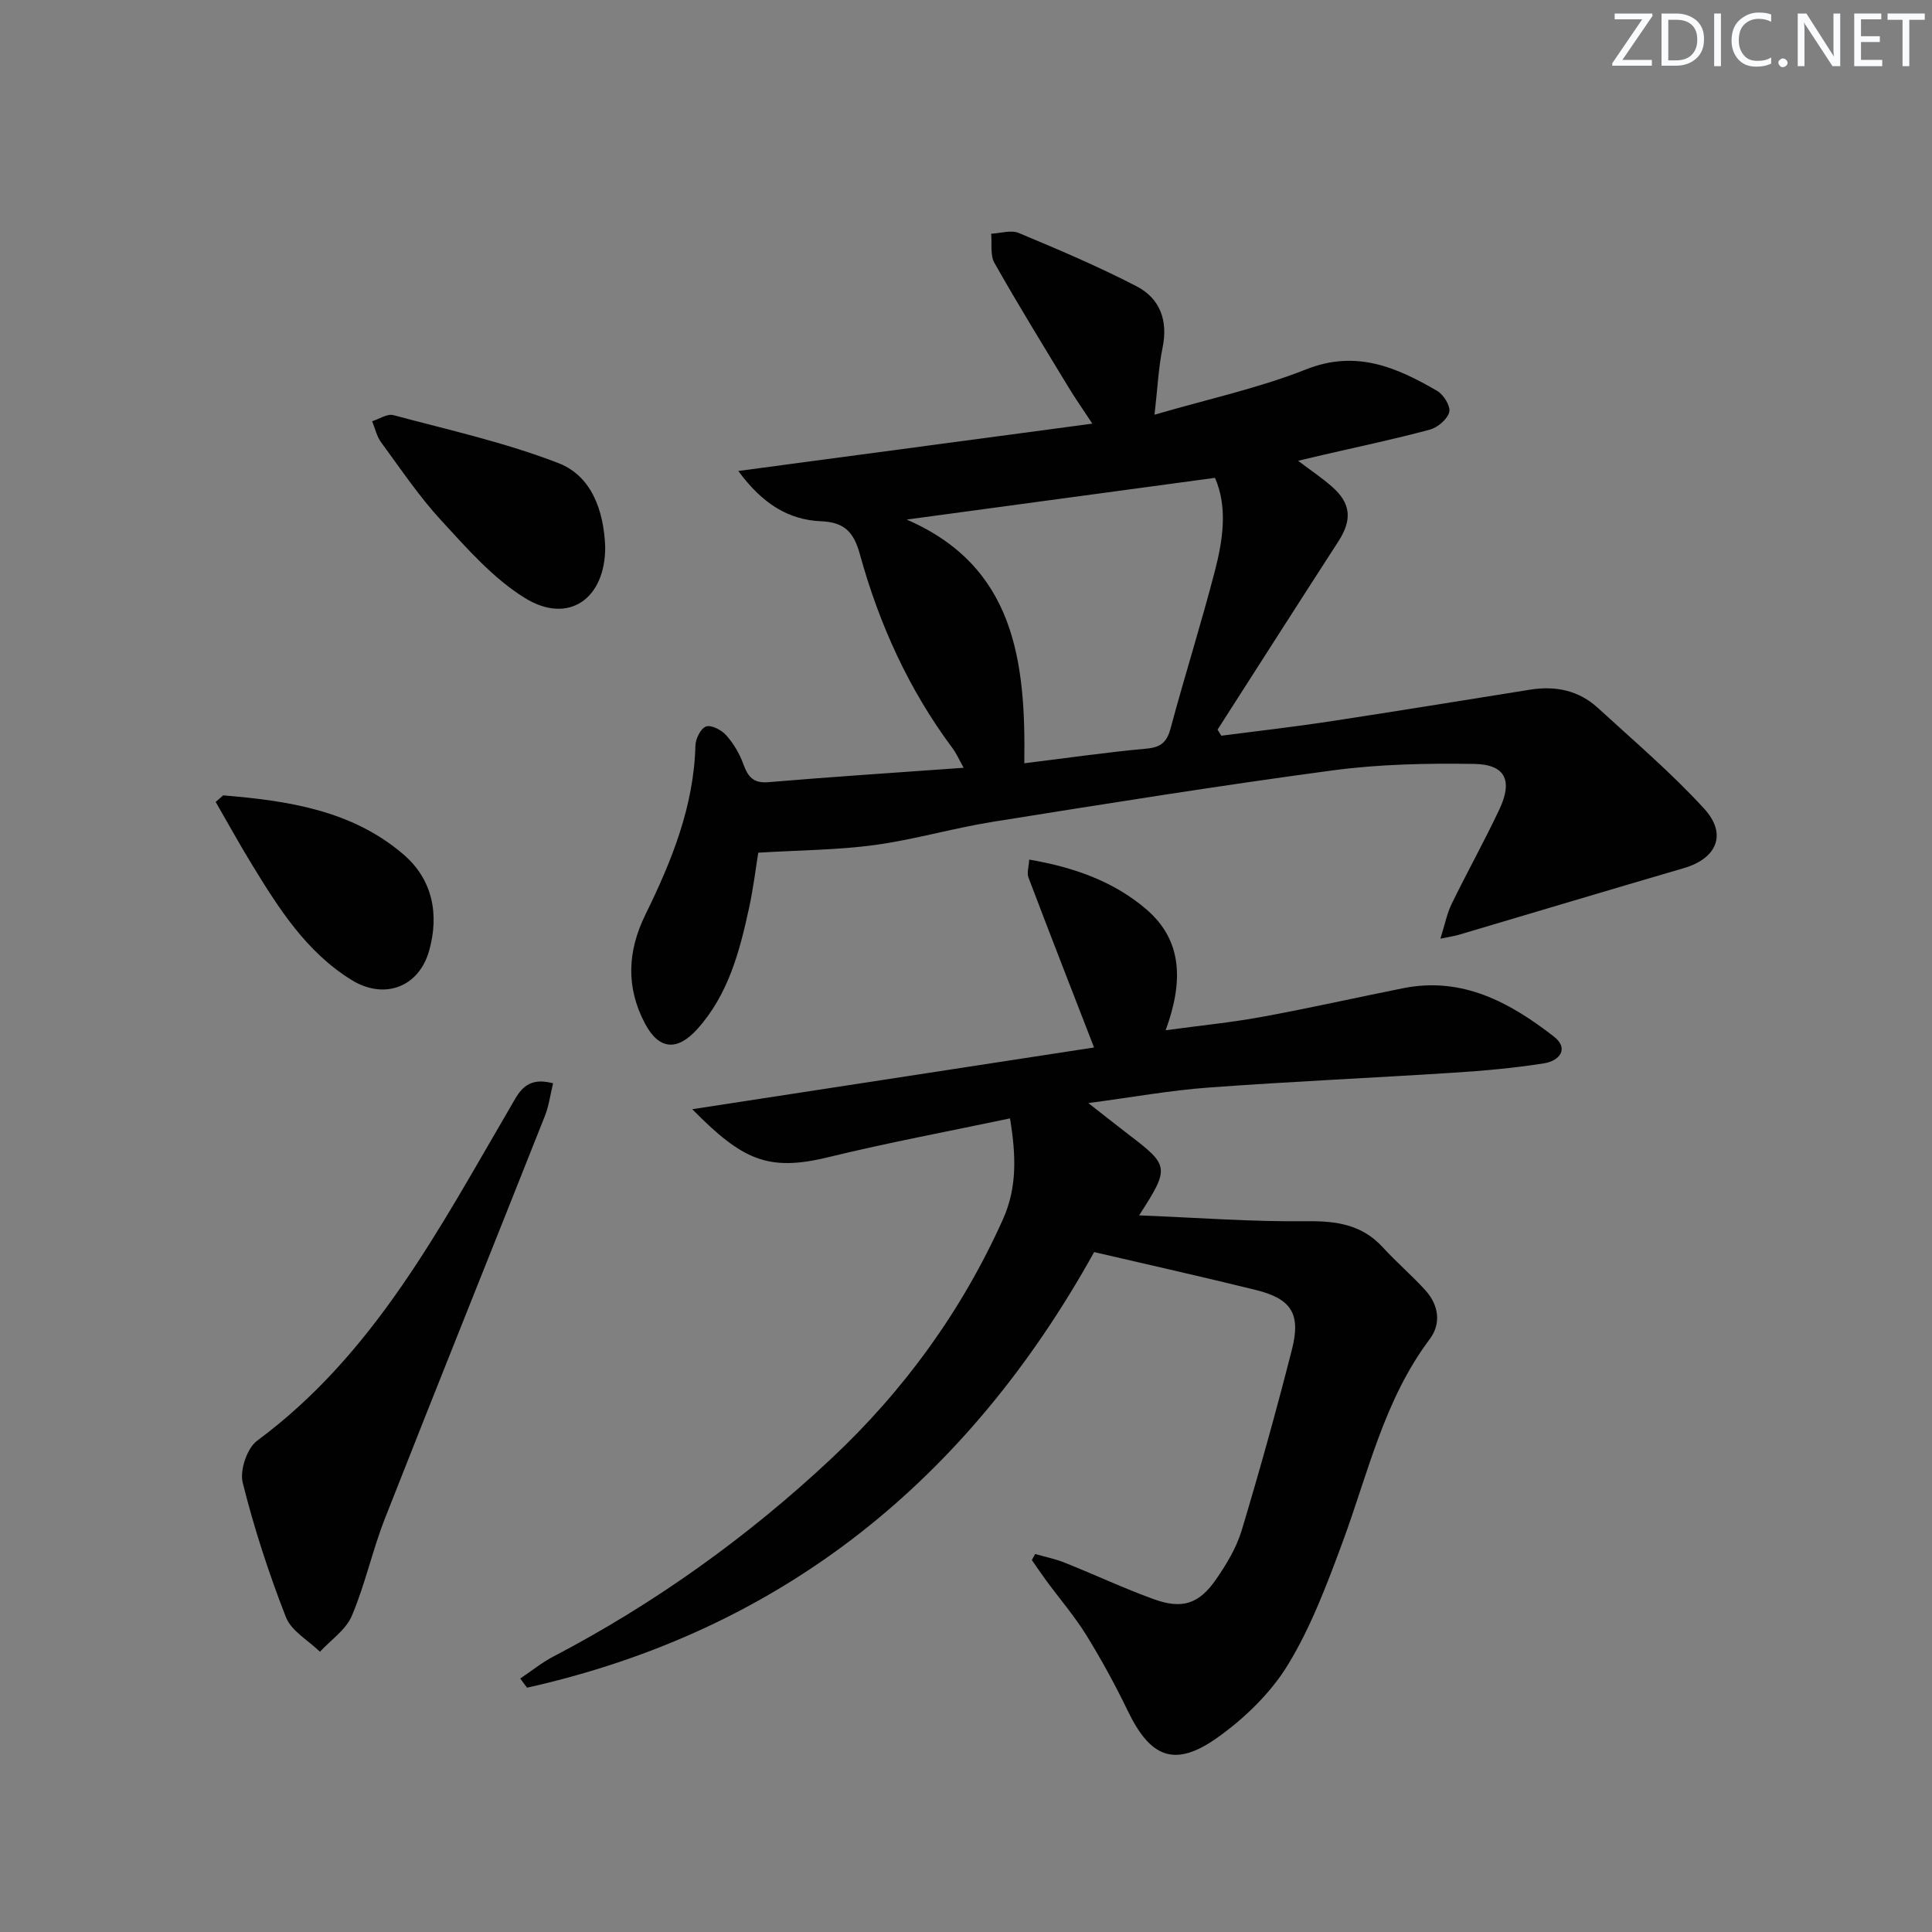 <svg enable-background="new 0 0 400 400" viewBox="0 0 400 400" xmlns="http://www.w3.org/2000/svg"><rect x="0" y="0" width="400" height="400" fill="#808080" stroke="none"/><g fill="#fafbfc"><path d="m342.2 3.2-6.3 9.2h6.1v1.2h-8.2v-.5l6.2-9.1h-5.7v-1.2h7.8v.4z"/><path d="m344 13.7v-10.9h3.1c1.6 0 3 .5 4.1 1.4 1.1 1 1.6 2.2 1.6 3.9s-.5 3-1.6 4-2.5 1.5-4.2 1.5h-3zm1.4-9.6v8.4h1.6c1.4 0 2.5-.4 3.2-1.1.8-.8 1.2-1.8 1.2-3.2s-.4-2.4-1.2-3.1-1.8-1-3.1-1z"/><path d="m356.3 2.8v10.9h-1.4v-10.9z"/><path d="m366.6 13.2c-.8.4-1.8.6-3 .6-1.6 0-2.8-.5-3.7-1.5s-1.4-2.3-1.4-3.9c0-1.7.5-3.2 1.6-4.2s2.4-1.6 4-1.6c1 0 1.9.1 2.6.4v1.5c-.8-.4-1.6-.6-2.6-.6-1.2 0-2.2.4-3 1.2s-1.1 1.9-1.1 3.3c0 1.3.4 2.3 1.1 3.1s1.6 1.1 2.8 1.1c1.1 0 2-.2 2.8-.7v1.3z"/><path d="m368.2 13c0-.3.1-.5.3-.6.2-.2.4-.3.6-.3.3 0 .5.1.7.3s.3.4.3.6-.1.5-.3.6c-.2.2-.4.3-.7.3s-.5-.1-.6-.3c-.2-.2-.3-.4-.3-.6z"/><path d="m381.1 13.7h-1.7l-5.5-8.4c-.2-.2-.3-.5-.4-.7 0 .2.1.8.1 1.5v7.6h-1.4v-10.9h1.8l5.3 8.3c.3.4.4.6.4.8 0-.3-.1-.8-.1-1.6v-7.5h1.4v10.9z"/><path d="m389.7 13.7h-5.8v-10.9h5.6v1.2h-4.2v3.5h3.9v1.2h-3.9v3.7h4.4z"/><path d="m398.4 4.1h-3.1v9.6h-1.4v-9.6h-3.1v-1.3h7.7v1.3z"/></g><path d="m239.03 85.86c11.16-3.26 21.61-5.51 31.4-9.39 10.37-4.11 18.73-.41 27.14 4.47 1.32.77 2.8 3.18 2.48 4.38-.39 1.49-2.39 3.19-4.02 3.63-7.19 1.94-14.49 3.47-21.76 5.15-1.61.37-3.22.76-5.52 1.3 2.61 1.97 4.9 3.5 6.96 5.3 4.02 3.5 4.28 6.91 1.38 11.4-8.38 12.96-16.68 25.97-25.01 38.97.26.42.52.83.78 1.25 7.4-.96 14.82-1.8 22.2-2.92 13.94-2.12 27.86-4.4 41.79-6.62 5.23-.83 10.03.17 13.97 3.78 7.46 6.84 15.22 13.44 22.03 20.89 4.82 5.28 2.56 10.31-4.24 12.29-15.58 4.55-31.13 9.22-46.69 13.83-.78.23-1.6.34-3.7.77.92-2.89 1.35-5.19 2.34-7.22 3.2-6.57 6.77-12.96 9.88-19.57 2.81-5.98 1.22-9.29-5.27-9.39-9.75-.15-19.6.05-29.25 1.34-23.52 3.15-46.96 6.91-70.39 10.65-8.19 1.31-16.21 3.68-24.41 4.8-7.65 1.04-15.43 1.06-24.13 1.59-.48 2.93-1 7.29-1.93 11.56-1.95 8.95-4.27 17.77-10.63 24.89-4.17 4.67-8 4.44-10.92-1.13-3.92-7.45-3.62-14.87.1-22.47 5.43-11.06 10.05-22.42 10.37-35.05.04-1.4 1.12-3.56 2.2-3.93 1.09-.37 3.18.71 4.14 1.78 1.52 1.7 2.78 3.8 3.56 5.95.96 2.63 2.02 4.08 5.24 3.8 13.2-1.12 26.42-1.97 40.4-2.98-1.01-1.8-1.51-2.97-2.25-3.97-9.07-12.14-15.24-25.71-19.24-40.23-1.24-4.51-3.11-6.64-8.03-6.84-6.75-.28-12.16-3.62-17.14-10.41 24.82-3.32 48.56-6.49 73.3-9.8-1.99-3.02-3.56-5.25-4.96-7.57-5.17-8.53-10.4-17.02-15.31-25.7-.92-1.62-.49-4.01-.68-6.05 1.91-.09 4.1-.82 5.7-.16 8.23 3.44 16.47 6.93 24.38 11.03 4.88 2.52 6.58 7.1 5.4 12.76-.83 4.03-1.01 8.19-1.66 13.84zm-26.96 72.17c9.16-1.13 17.19-2.3 25.27-3.03 3.02-.27 4.26-1.35 5.03-4.24 2.92-10.89 6.33-21.64 9.16-32.56 1.69-6.52 2.66-13.23.02-19.27-21.62 2.93-42.73 5.78-63.83 8.64 22.35 9.69 24.67 29.23 24.35 50.46z" fill="#010102"/><path d="m226.53 259.23c-26.15 47.14-64.51 78.35-117.41 90.19-.47-.63-.94-1.27-1.41-1.9 2.27-1.52 4.42-3.27 6.82-4.53 21.07-11.02 40.27-24.78 57.56-40.98 15.05-14.1 27.07-30.64 35.57-49.59 2.93-6.54 2.72-13.16 1.45-20.87-12.79 2.7-25.3 5.03-37.64 8.04-12.52 3.05-17.8.54-28.15-9.94 28.57-4.39 56.38-8.66 83.19-12.78-4.58-11.82-9.14-23.48-13.58-35.2-.36-.96.07-2.22.16-3.7 9.13 1.56 17.43 4.46 24.23 10.28 7.7 6.59 7.59 15.27 4.02 25.05 7.31-.99 13.7-1.62 19.99-2.78 9.77-1.79 19.47-3.98 29.21-5.93 12.2-2.43 22.05 2.93 31.14 9.99 3.32 2.58 1.1 5.07-1.95 5.56-6.21.99-12.5 1.55-18.78 1.95-16.92 1.09-33.86 1.83-50.77 3.08-7.92.58-15.77 2.01-24.85 3.21 3.25 2.54 5.75 4.53 8.28 6.47 8.52 6.49 8.61 6.88 2.23 16.78 12.14.48 23.44 1.35 34.72 1.21 6.2-.07 11.47.71 15.79 5.46 2.8 3.07 6 5.78 8.78 8.86 2.75 3.05 3.3 6.88.86 10.12-9.43 12.55-12.71 27.63-17.99 41.92-3.22 8.71-6.54 17.58-11.33 25.45-3.59 5.88-9.01 11.13-14.68 15.15-8.76 6.2-13.8 4.12-18.45-5.49-2.6-5.38-5.47-10.66-8.61-15.74-2.44-3.94-5.5-7.5-8.26-11.25-1.04-1.42-2.03-2.88-3.04-4.33.23-.42.46-.83.69-1.25 2.05.59 4.16 1.01 6.13 1.8 6.16 2.46 12.18 5.29 18.41 7.55 5.91 2.14 9.39 1.01 12.94-4.14 2.14-3.11 4.19-6.51 5.27-10.08 3.73-12.4 7.2-24.88 10.4-37.42 1.91-7.48-.11-10.57-7.53-12.39-10.92-2.7-21.91-5.15-33.41-7.83z" fill="#010102"/><path d="m114.51 224.28c-.6 2.45-.87 4.71-1.69 6.75-11.01 27.78-22.18 55.5-33.11 83.32-2.6 6.61-4.1 13.67-6.87 20.2-1.23 2.89-4.34 4.98-6.6 7.43-2.41-2.36-5.92-4.29-7.04-7.16-3.55-9.08-6.59-18.4-8.95-27.85-.64-2.56.9-7.14 2.99-8.69 24.24-17.92 37.7-43.9 52.38-68.99 1.76-2.99 3.13-6.53 8.89-5.01z" fill="#010102"/><path d="m125.3 113.18c.07 10.78-7.58 16.22-16.63 10.63-6.59-4.07-11.99-10.28-17.33-16.07-4.59-4.98-8.41-10.69-12.44-16.17-.91-1.24-1.25-2.9-1.85-4.36 1.47-.46 3.13-1.6 4.4-1.26 11.46 3.07 23.14 5.66 34.16 9.93 6.9 2.67 9.39 9.85 9.69 17.3z" fill="#010102"/><path d="m46.21 164.67c13.36 1.12 26.61 3.05 37.31 12.22 6.02 5.16 7.46 12.35 5.33 19.94-2.14 7.61-9.34 10.22-16.07 6.06-9.38-5.8-15.06-14.81-20.62-23.9-2.61-4.26-5.01-8.64-7.51-12.96.52-.45 1.04-.91 1.56-1.36z" fill="#010102"/></svg>
